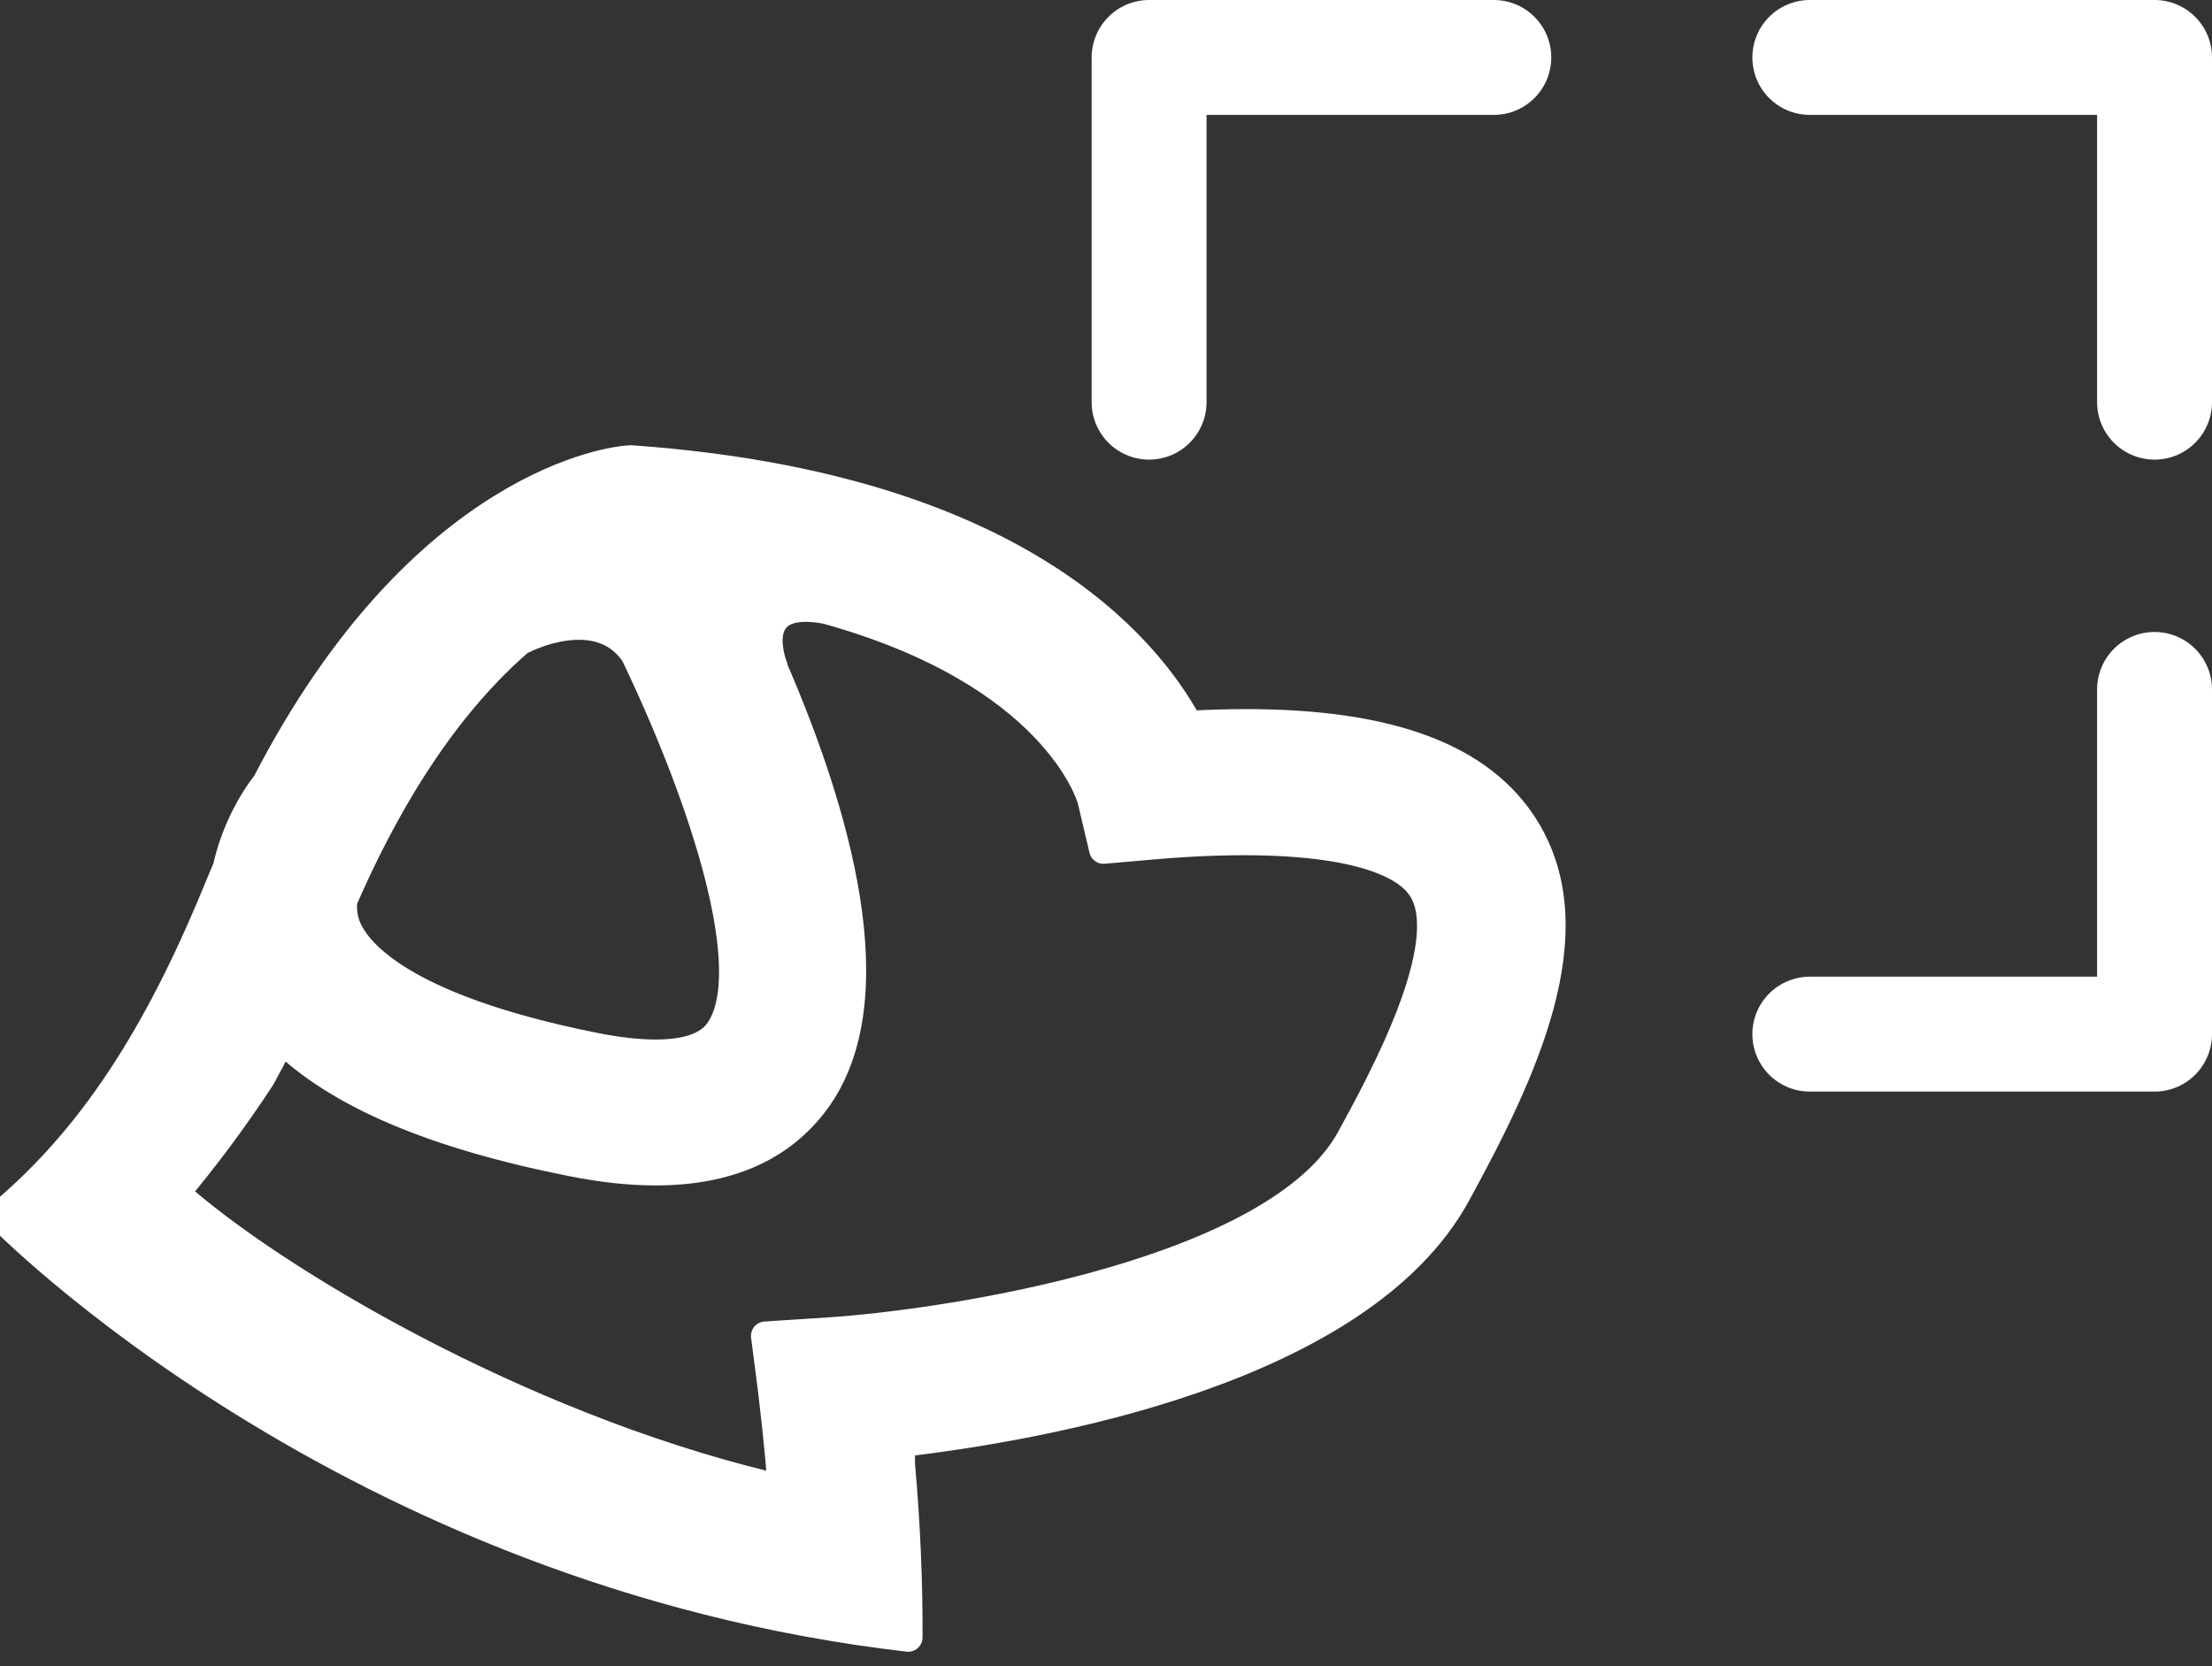 <?xml version="1.0" encoding="UTF-8"?>
<svg width="77px" height="58px" viewBox="0 0 77 58" version="1.1" xmlns="http://www.w3.org/2000/svg" xmlns:xlink="http://www.w3.org/1999/xlink">
    <rect x="0" y="0" width="77" height="58" fill="#333333" stroke="none"/>
    <!-- Generator: Sketch 61.2 (89653) - https://sketch.com -->
    <title>Group</title>
    <desc>Created with Sketch.</desc>
    <g id="UI-Design" stroke="none" stroke-width="1" fill="none" fill-rule="evenodd" stroke-linecap="round" stroke-linejoin="round">
        <g id="Home-screen-Copy" transform="translate(-1123, -485)" stroke="#FFFFFF">
            <g id="Bouton" transform="translate(1075, 446)">
                <g id="Group-2" transform="translate(48, 40)">
                    <g id="Group" transform="translate(0, 0.5)">
                        <path d="M47.018,38.142 C44.447,42.846 33.03,44.587 28.849,44.86 L26.641,45.004 L26.732,45.709 C26.958,47.369 27.117,48.909 27.23,50.325 C27.046,50.276 26.868,50.238 26.71,50.221 C17.908,48.086 9.397,42.997 6.095,40.031 C7.076,38.861 8.088,37.528 9.084,36.002 C9.328,35.558 9.567,35.107 9.798,34.644 C11.748,36.569 15.079,37.993 19.885,38.948 C20.944,39.16 21.921,39.267 22.818,39.267 C25.318,39.267 27.18,38.451 28.384,36.826 C31.013,33.264 29.07,26.723 26.913,21.742 C26.916,21.739 26.926,21.732 26.926,21.732 C26.926,21.732 25.892,19.201 28.747,19.717 C36.667,21.903 37.95,26.148 38.003,26.341 L38.412,28.07 L40.215,27.913 C45.311,27.48 48.668,28.056 49.524,29.455 C50.708,31.389 48.123,36.121 47.018,38.142 M18.214,20.703 L18.243,20.74 C18.243,20.74 20.842,19.397 22.1,21.26 C24.525,26.326 26.514,32.397 25.008,34.435 C24.276,35.421 22.27,35.26 20.718,34.952 C13.781,33.57 12.338,31.531 12.041,30.718 C11.935,30.422 11.909,30.124 11.938,29.844 C14.017,25.054 16.321,22.295 18.214,20.703 M31.614,55.5 C31.622,53.615 31.541,51.614 31.353,49.494 L31.347,48.723 C36.272,48.154 47.336,46.212 50.695,40.066 C53.02,35.813 55.315,30.973 53.104,27.36 C51.589,24.889 48.406,23.685 43.366,23.685 C42.737,23.685 42.071,23.705 41.374,23.744 C39.853,20.923 35.244,15.479 22.119,14.511 L21.959,14.5 L21.798,14.512 C21.486,14.536 14.743,15.197 9.274,25.774 C8.759,26.434 8.18,27.473 7.909,28.704 C7.834,28.879 7.762,29.046 7.69,29.225 C5.73,34.046 3.468,37.934 0,40.818 C0,40.818 12.051,53.239 31.614,55.5" id="Fill-1" fill="#FFFFFF"></path>
                        <polyline id="Path-3" stroke-width="4" points="52 0.5 40 0.5 40 12.5"></polyline>
                        <polyline id="Path-3-Copy" stroke-width="4" transform="translate(69, 6.5) scale(-1, 1) translate(-69, -6.5) " points="75 0.5 63 0.5 63 12.5"></polyline>
                        <polyline id="Path-3-Copy-3" stroke-width="4" transform="translate(69, 28.5) scale(-1, -1) translate(-69, -28.5) " points="75 22.5 63 22.5 63 34.5"></polyline>
                    </g>
                </g>
            </g>
        </g>
    </g>
</svg>